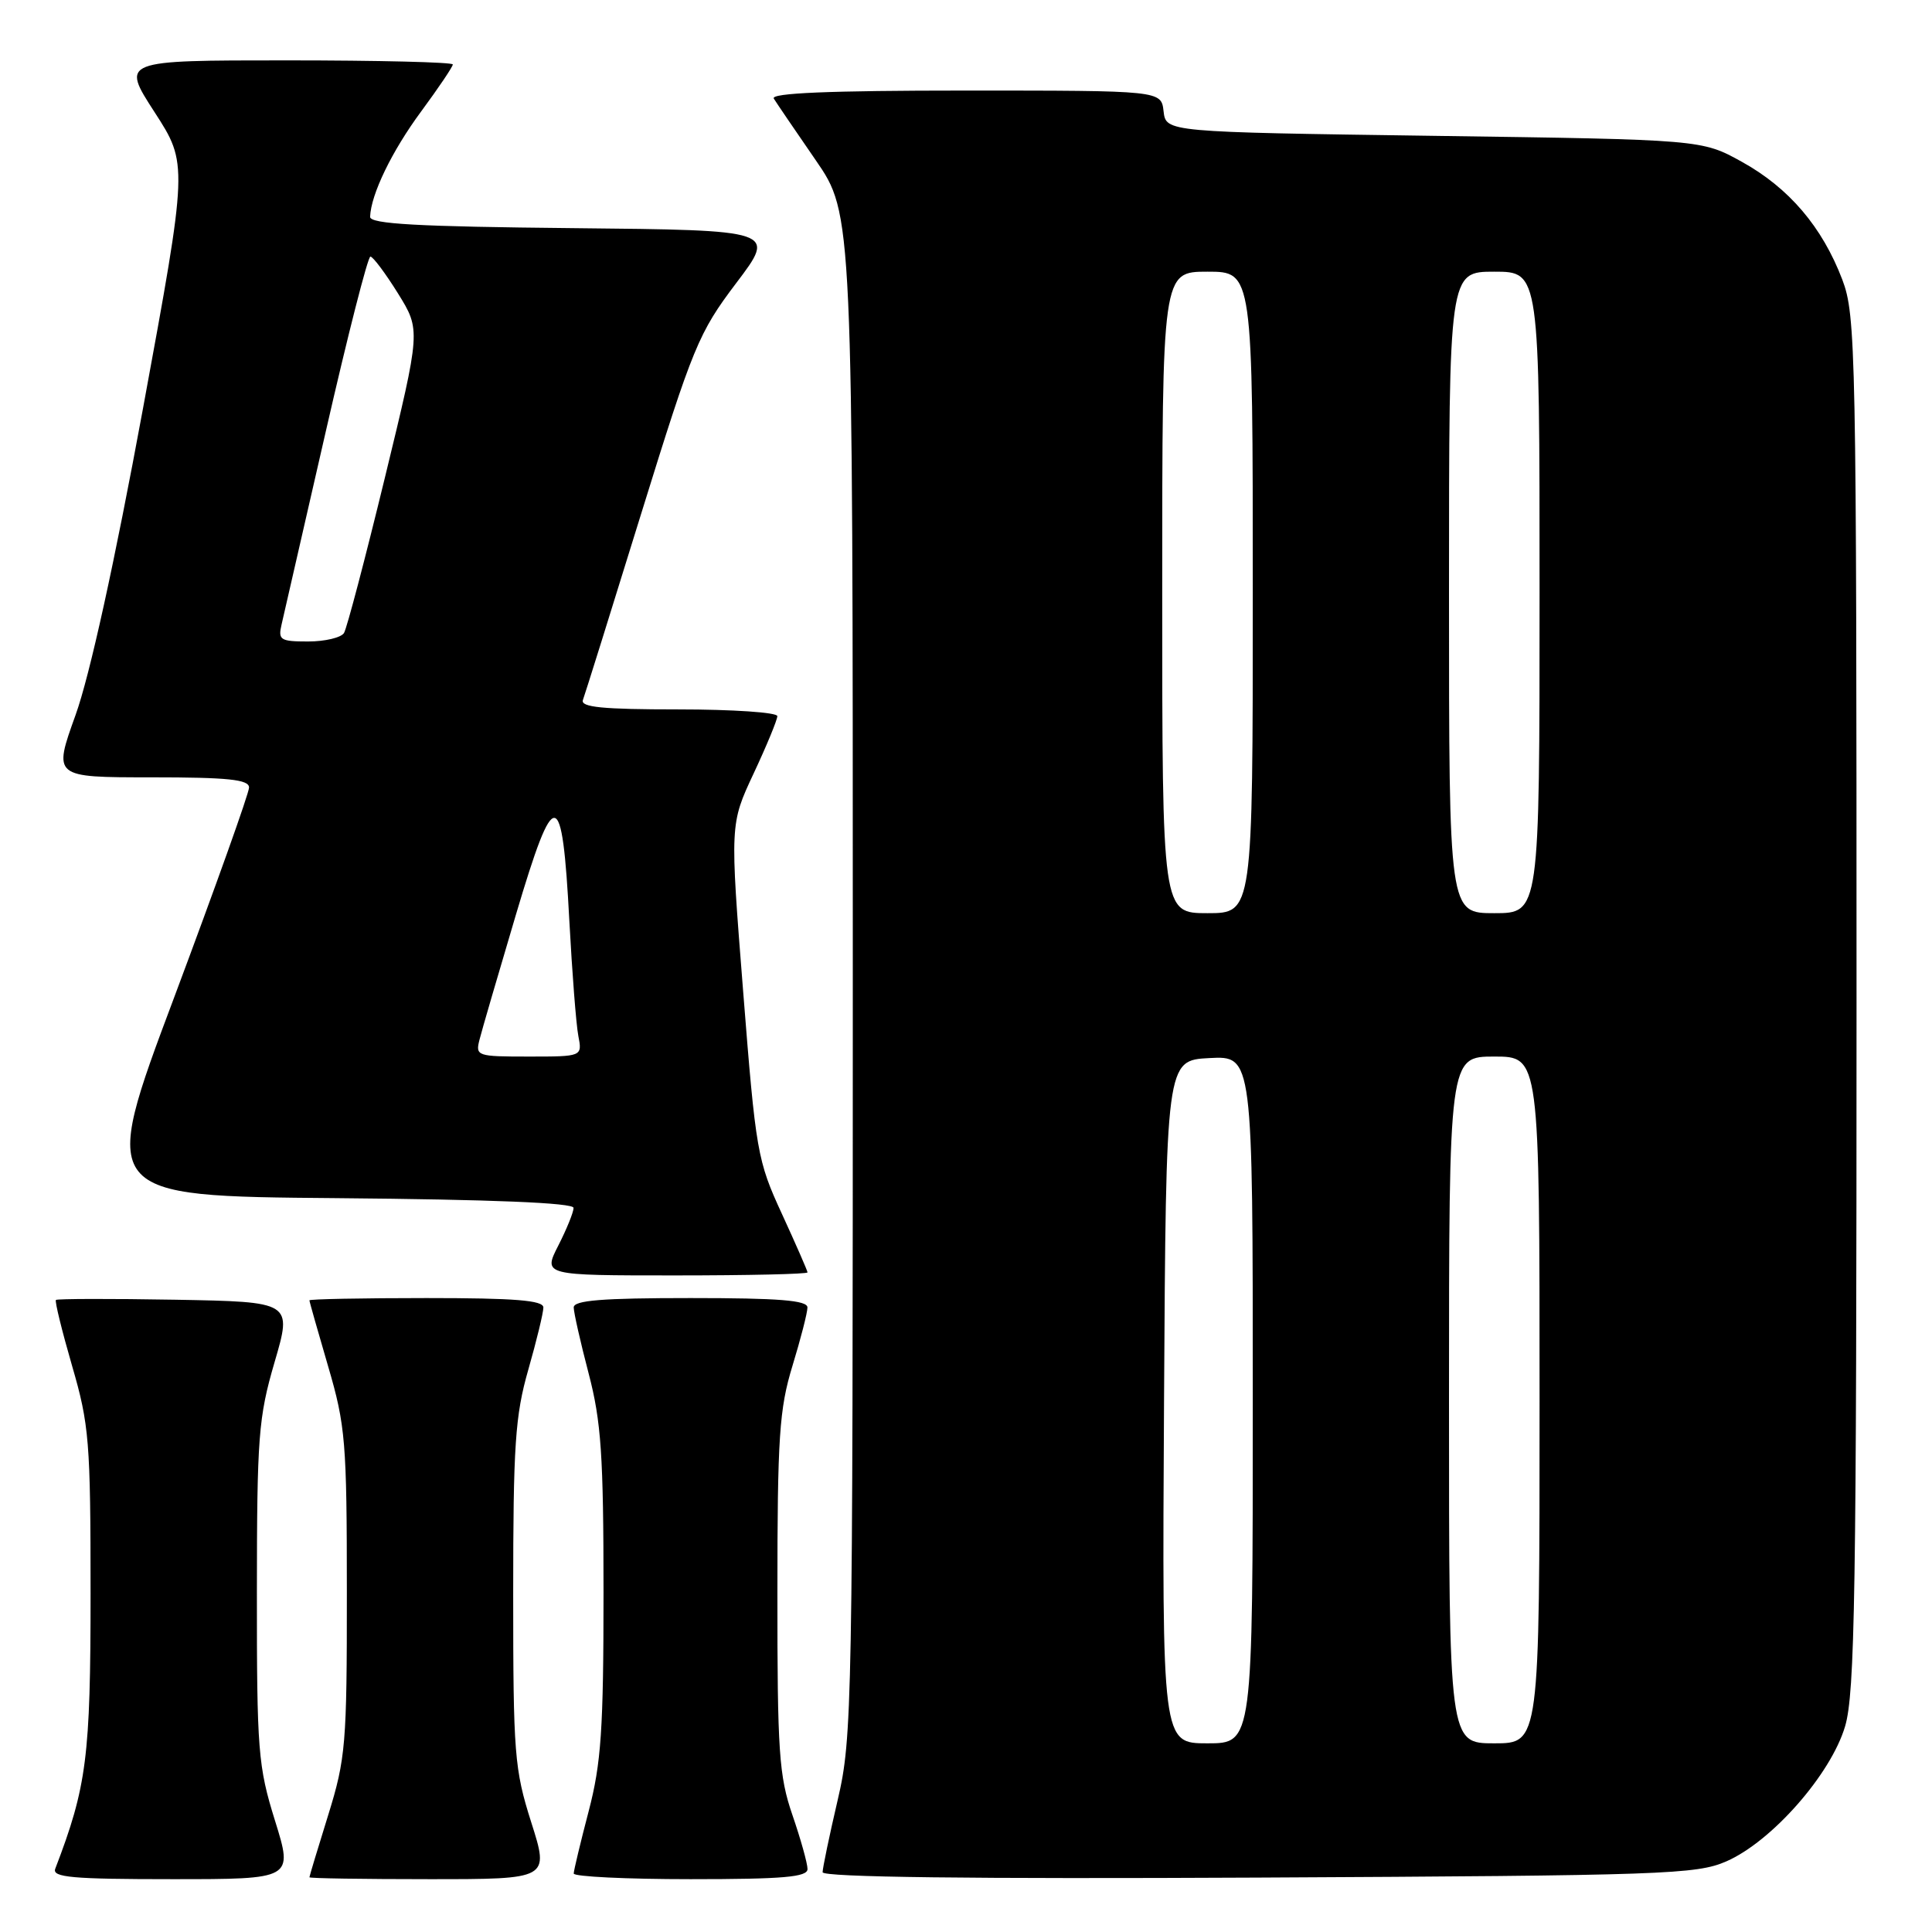 <?xml version="1.0" encoding="UTF-8" standalone="no"?>
<!DOCTYPE svg PUBLIC "-//W3C//DTD SVG 1.1//EN" "http://www.w3.org/Graphics/SVG/1.1/DTD/svg11.dtd" >
<svg xmlns="http://www.w3.org/2000/svg" xmlns:xlink="http://www.w3.org/1999/xlink" version="1.1" viewBox="0 0 256 256">
 <g >
 <path fill="currentColor"
d=" M 36.44 241.25 C 34.19 234.03 34.03 231.97 34.04 211.00 C 34.05 190.39 34.24 187.83 36.38 180.50 C 38.72 172.50 38.72 172.50 23.22 172.22 C 14.69 172.07 7.58 172.09 7.41 172.25 C 7.24 172.42 8.21 176.35 9.55 180.98 C 11.82 188.76 12.00 191.04 12.00 211.09 C 12.00 232.82 11.50 236.72 7.32 247.62 C 6.88 248.76 9.58 249.00 22.82 249.00 C 38.85 249.00 38.85 249.00 36.44 241.25 Z  M 70.39 241.46 C 68.16 234.43 68.00 232.40 68.00 211.21 C 68.00 191.49 68.26 187.57 70.00 181.50 C 71.10 177.65 72.00 173.94 72.00 173.25 C 72.00 172.30 68.25 172.00 56.50 172.00 C 47.97 172.00 41.00 172.14 41.00 172.30 C 41.00 172.47 42.12 176.40 43.48 181.05 C 45.78 188.89 45.96 191.06 45.96 211.00 C 45.97 231.09 45.81 233.02 43.49 240.50 C 42.12 244.90 41.00 248.61 41.00 248.75 C 41.00 248.89 48.15 249.00 56.89 249.00 C 72.79 249.00 72.79 249.00 70.39 241.46 Z  M 107.00 247.66 C 107.00 246.92 106.10 243.70 105.00 240.50 C 103.22 235.33 103.00 232.09 103.01 211.09 C 103.01 190.42 103.26 186.69 105.00 181.00 C 106.09 177.43 106.99 173.94 106.99 173.25 C 107.00 172.30 103.24 172.00 91.50 172.00 C 79.76 172.00 76.00 172.30 76.02 173.25 C 76.03 173.94 76.92 177.88 78.00 182.00 C 79.66 188.34 79.97 192.84 79.97 211.00 C 79.97 229.16 79.66 233.66 78.00 240.00 C 76.92 244.12 76.03 247.84 76.02 248.25 C 76.01 248.66 82.97 249.00 91.50 249.00 C 103.81 249.00 107.00 248.72 107.00 247.66 Z  M 228.75 246.64 C 234.77 244.01 242.59 235.12 244.48 228.76 C 245.79 224.34 246.00 211.22 246.00 132.83 C 246.00 46.16 245.91 41.79 244.11 37.04 C 241.46 30.08 237.05 24.90 230.82 21.45 C 225.50 18.50 225.50 18.50 190.00 18.00 C 154.50 17.50 154.50 17.50 154.18 14.75 C 153.87 12.00 153.87 12.00 127.87 12.00 C 109.90 12.00 102.08 12.33 102.53 13.06 C 102.89 13.64 105.39 17.32 108.09 21.23 C 113.00 28.36 113.00 28.36 113.00 129.14 C 113.00 226.40 112.93 230.22 111.00 238.50 C 109.90 243.22 109.00 247.53 109.00 248.08 C 109.00 248.74 128.74 248.98 166.75 248.79 C 220.47 248.52 224.80 248.37 228.75 246.64 Z  M 107.00 168.60 C 107.00 168.39 105.47 164.90 103.61 160.85 C 100.35 153.78 100.15 152.66 98.47 131.35 C 96.72 109.20 96.72 109.20 99.86 102.49 C 101.59 98.80 103.00 95.38 103.00 94.89 C 103.00 94.40 97.10 94.00 89.89 94.00 C 79.83 94.00 76.89 93.71 77.24 92.75 C 77.50 92.06 80.98 80.93 84.98 68.00 C 91.85 45.84 92.57 44.10 97.56 37.50 C 102.86 30.50 102.86 30.50 75.93 30.23 C 55.35 30.03 49.01 29.68 49.04 28.73 C 49.15 25.75 51.93 20.01 55.81 14.76 C 58.11 11.64 60.00 8.84 60.00 8.54 C 60.00 8.24 50.11 8.00 38.02 8.00 C 16.04 8.00 16.04 8.00 20.48 14.86 C 24.91 21.71 24.91 21.71 18.95 54.11 C 15.18 74.56 11.89 89.54 10.01 94.75 C 7.04 103.00 7.04 103.00 20.02 103.00 C 30.23 103.00 33.00 103.29 33.00 104.35 C 33.00 105.09 28.54 117.57 23.10 132.10 C 13.19 158.50 13.19 158.50 44.60 158.76 C 65.22 158.94 76.00 159.38 76.00 160.05 C 76.00 160.62 75.09 162.86 73.98 165.04 C 71.96 169.00 71.96 169.00 89.48 169.00 C 99.12 169.00 107.00 168.82 107.00 168.60 Z  M 154.24 185.75 C 154.50 140.50 154.50 140.50 160.25 140.20 C 166.00 139.90 166.00 139.90 166.00 185.45 C 166.00 231.00 166.00 231.00 159.99 231.00 C 153.98 231.00 153.98 231.00 154.24 185.75 Z  M 192.00 185.50 C 192.00 140.00 192.00 140.00 198.00 140.00 C 204.00 140.00 204.00 140.00 204.00 185.50 C 204.00 231.00 204.00 231.00 198.00 231.00 C 192.00 231.00 192.00 231.00 192.00 185.50 Z  M 154.00 78.50 C 154.00 36.00 154.00 36.00 160.00 36.00 C 166.00 36.00 166.00 36.00 166.00 78.50 C 166.00 121.00 166.00 121.00 160.00 121.00 C 154.00 121.00 154.00 121.00 154.00 78.50 Z  M 192.00 78.50 C 192.00 36.00 192.00 36.00 198.00 36.00 C 204.00 36.00 204.00 36.00 204.00 78.50 C 204.00 121.00 204.00 121.00 198.00 121.00 C 192.00 121.00 192.00 121.00 192.00 78.50 Z  M 63.54 137.75 C 63.85 136.51 66.03 129.05 68.37 121.17 C 73.50 103.92 74.49 104.03 75.44 122.00 C 75.81 128.88 76.34 135.74 76.63 137.25 C 77.16 140.00 77.16 140.00 70.06 140.00 C 63.20 140.00 62.98 139.93 63.54 137.75 Z  M 37.31 82.75 C 37.60 81.51 40.23 70.04 43.15 57.25 C 46.07 44.46 48.74 34.00 49.08 34.00 C 49.42 34.00 51.06 36.19 52.73 38.87 C 55.75 43.74 55.75 43.74 51.01 63.25 C 48.40 73.98 45.96 83.26 45.58 83.88 C 45.19 84.49 43.06 85.00 40.83 85.00 C 37.14 85.00 36.83 84.80 37.31 82.75 Z "/>
</g>
</svg>